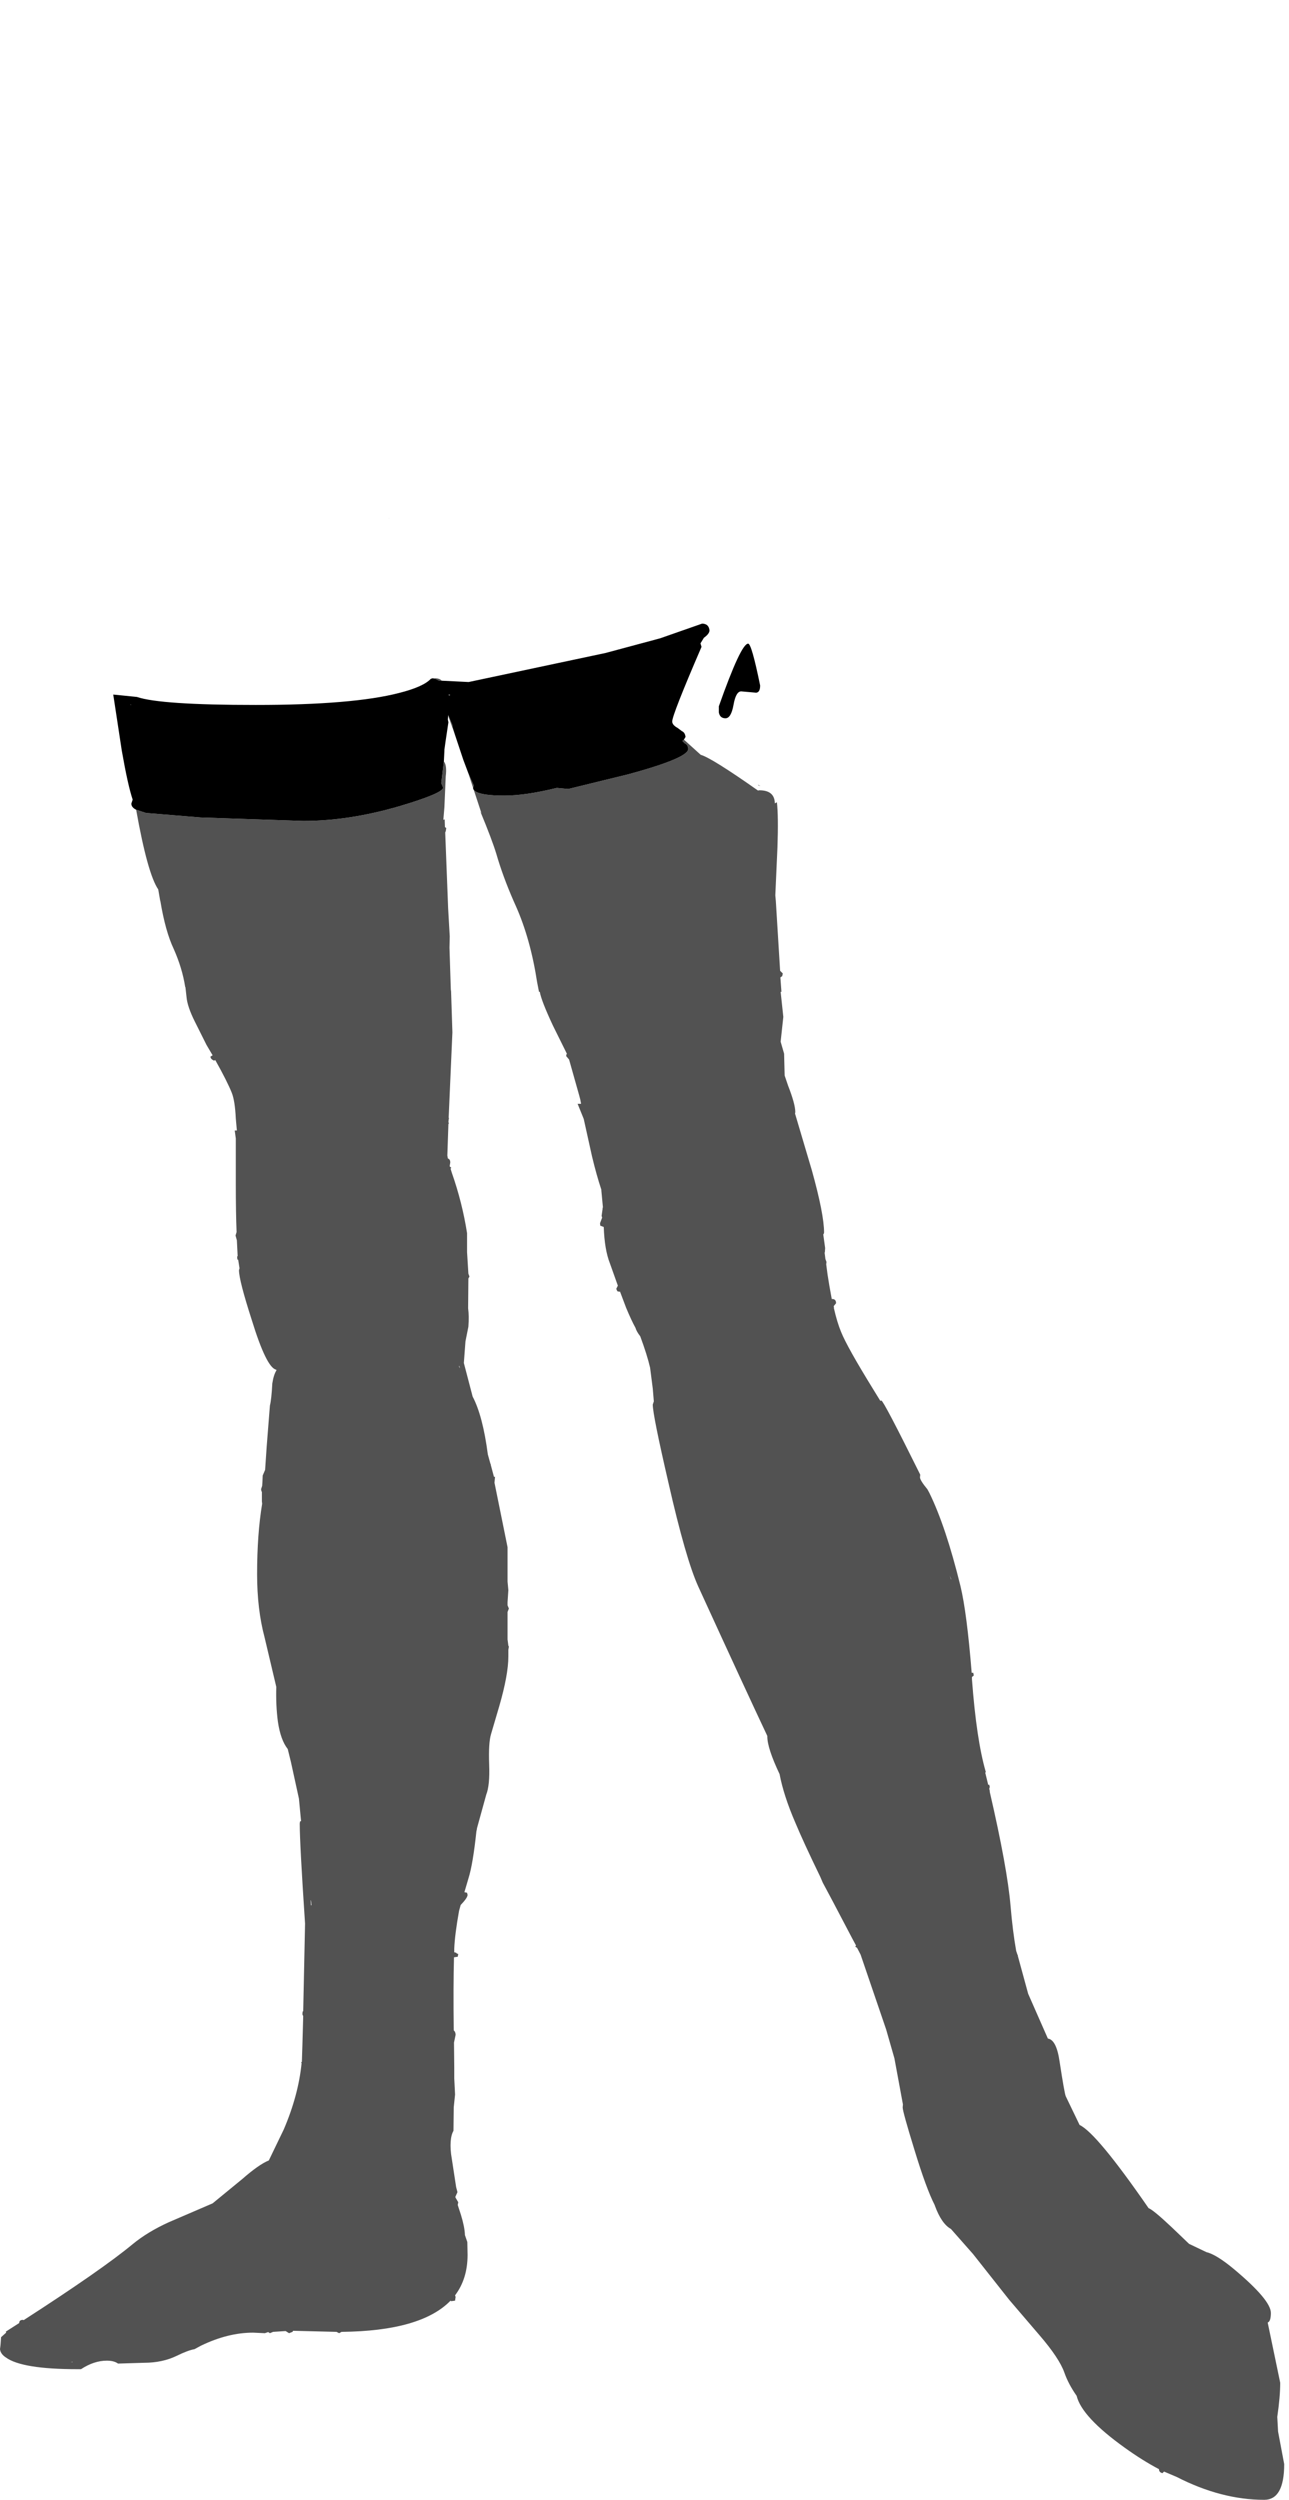 <?xml version="1.0" encoding="UTF-8"?>
<svg xmlns="http://www.w3.org/2000/svg" xmlns:xlink="http://www.w3.org/1999/xlink" width="212px" height="411px" viewBox="0 0 212 411" version="1.1">
<g id="surface1">
<path style=" stroke:none;fill-rule:evenodd;fill:rgb(0%,0%,0%);fill-opacity:0.678;" d="M 63.934 85.219 L 63.934 85.172 L 63.977 85.262 L 63.934 85.219 M 71.516 111.562 L 71.559 111.52 C 72.055 111.52 72.418 111.648 72.652 111.914 L 72.215 111.914 L 71.516 111.562 M 112.484 121.602 L 115.246 124.098 C 116.414 124.422 119.555 126.379 124.668 129.973 L 124.887 129.93 C 126.492 129.93 127.34 130.586 127.43 131.902 L 127.43 132.078 L 127.777 131.902 C 127.953 133.449 127.984 135.918 127.867 139.309 L 127.516 147.199 L 127.602 148.164 L 128.305 159.605 L 128.742 160.043 L 128.656 160.48 L 128.348 160.699 L 128.523 163.066 L 128.391 163.066 L 128.832 167.188 L 128.391 171.266 L 128.961 173.238 L 129.051 176.832 L 129.617 178.496 C 130.406 180.516 130.801 181.961 130.801 182.836 L 130.758 183.102 L 130.801 183.23 L 133.52 192.395 C 134.863 197.215 135.535 200.633 135.535 202.652 L 135.492 202.824 L 135.402 202.957 L 135.711 205.191 L 135.664 205.895 L 135.621 205.938 L 135.754 206.992 L 135.93 207.473 L 135.887 207.867 L 136.105 209.531 L 136.41 211.418 L 136.805 213.609 L 136.848 213.566 C 137.289 213.566 137.508 213.801 137.508 214.266 L 137.113 214.75 L 137.156 214.926 L 137.156 215.102 C 137.508 216.648 137.902 217.949 138.34 219 C 139.012 220.668 140.766 223.793 143.598 228.383 L 144.781 230.309 L 144.957 230.266 C 145.191 230.266 147.32 234.328 151.352 242.453 L 151.309 242.891 C 151.309 243.211 151.719 243.871 152.535 244.863 L 152.844 245.434 C 154.656 249.117 156.363 254.23 157.969 260.777 C 158.672 263.699 159.285 268.445 159.812 275.023 L 160.074 275.023 L 160.16 275.461 L 159.855 275.723 L 159.855 276.074 C 160.352 282.738 161.109 287.82 162.133 291.328 L 162.047 291.461 L 162.527 293.434 L 162.703 293.434 L 162.789 293.781 L 162.703 294.09 L 162.789 294.441 L 162.789 294.617 C 164.719 302.973 165.859 309.227 166.207 313.379 C 166.441 316.152 166.75 318.609 167.129 320.742 L 167.348 321.398 L 167.391 321.398 L 167.391 321.531 L 169.102 327.801 L 172.344 335.164 C 173.277 335.281 173.922 336.535 174.27 338.934 C 174.797 342.383 175.133 344.281 175.277 344.633 L 177.559 349.367 C 179.426 350.242 183.211 354.801 188.906 363.043 C 189.402 363.219 190.645 364.242 192.633 366.109 L 195.566 368.914 L 198.414 370.273 C 199.527 370.539 201.059 371.488 203.016 373.125 C 207.02 376.484 209.02 378.867 209.02 380.27 C 209.02 381.203 208.844 381.73 208.496 381.848 L 210.555 391.754 C 210.555 393.273 210.395 395.145 210.07 397.363 L 210.203 399.777 L 211.211 405.125 C 211.211 409.039 210.117 410.996 207.926 410.996 C 203.223 410.996 198.414 409.742 193.508 407.227 L 191.449 406.352 L 191.188 406.613 C 190.805 406.527 190.617 406.309 190.617 405.957 C 188.832 405.02 186.965 403.852 185.008 402.449 C 180.273 399.059 177.629 396.211 177.074 393.902 C 176.172 392.617 175.5 391.344 175.059 390.09 C 174.504 388.512 173.133 386.449 170.941 383.906 L 165.988 378.121 L 160.031 370.582 L 156.395 366.461 C 155.371 365.906 154.492 364.633 153.762 362.648 L 153.719 362.516 C 152.812 360.762 151.703 357.738 150.391 353.441 C 149.105 349.262 148.461 346.941 148.461 346.473 L 148.504 345.992 L 147.102 338.406 L 145.746 333.672 L 141.539 321.355 L 140.969 320.258 L 140.66 320.039 L 140.793 319.863 L 140.18 318.727 L 137.023 312.719 L 135.316 309.52 L 134.922 308.598 C 133.051 304.742 131.68 301.762 130.801 299.656 C 129.516 296.676 128.656 294.016 128.215 291.68 C 126.871 288.844 126.199 286.785 126.199 285.5 L 126.199 285.41 C 123.895 280.531 120.109 272.348 114.852 260.863 C 113.48 257.852 111.844 252.168 109.945 243.812 C 108.219 236.359 107.359 232.062 107.359 230.926 L 107.535 230.398 L 107.359 228.293 L 106.922 224.875 C 106.598 223.473 106.059 221.75 105.301 219.703 C 104.891 219.176 104.629 218.707 104.512 218.301 C 104.07 217.512 103.562 216.414 102.977 215.012 L 101.969 212.34 L 101.883 212.383 L 101.531 212.293 L 101.355 211.898 L 101.617 211.375 L 100.305 207.691 C 99.719 206.203 99.383 204.215 99.297 201.73 L 98.727 201.512 L 98.684 201.117 L 99.031 200.195 L 98.945 199.891 L 99.121 198.66 L 99.078 198.617 L 99.164 198.531 L 98.902 195.727 L 98.902 195.594 C 98.375 194.016 97.863 192.188 97.367 190.113 L 96.008 183.977 L 95.922 183.758 L 95 181.48 L 95.57 181.48 L 95.438 180.777 L 95.266 180.121 L 93.598 174.203 L 93.117 173.633 L 93.16 173.324 L 93.25 173.281 L 90.926 168.59 C 89.668 165.902 88.953 164.062 88.777 163.066 L 88.648 163.066 L 88.34 161.488 C 87.609 156.727 86.441 152.547 84.836 148.953 L 84.484 148.164 C 83.285 145.418 82.336 142.832 81.637 140.406 C 81.168 138.855 80.293 136.535 79.008 133.438 L 79.184 133.699 L 79.137 133.566 L 76.992 127.035 L 77.91 129.098 L 77.91 129.27 C 77.734 129.562 77.809 129.828 78.129 130.059 C 78.801 130.559 80.41 130.805 82.949 130.805 C 85.258 130.805 88.137 130.383 91.582 129.535 L 93.469 129.711 L 103.328 127.301 C 109.898 125.516 113.188 124.129 113.188 123.133 C 113.156 122.668 112.969 122.359 112.617 122.215 L 112.223 121.82 L 112.484 121.602 M 74.801 120.723 L 73.703 117.656 L 73.703 117.523 L 74.406 119.188 L 74.406 119.41 L 74.801 120.723 M 73.004 125.195 C 73.355 125.605 73.457 126.422 73.309 127.648 L 73.09 132.734 L 72.918 134.793 L 73.137 134.707 L 73.18 135.977 L 73.398 136.152 L 73.309 136.68 L 73.223 136.855 L 73.66 148.164 L 73.703 149.305 L 73.969 153.949 L 73.926 155.793 L 74.145 162.672 L 74.188 162.98 L 74.406 169.73 L 73.793 183.715 L 73.836 183.891 L 73.793 184.066 L 73.75 184.504 L 73.836 184.68 L 73.75 184.809 L 73.574 189.984 L 73.66 190.465 C 73.926 190.551 74.055 190.773 74.055 191.121 L 73.969 191.648 L 73.969 191.781 L 74.23 192 L 74.098 192.129 L 74.316 192.832 C 75.457 196.074 76.289 199.379 76.816 202.738 L 76.816 205.852 L 77.035 209.402 L 77.211 209.883 L 77.035 210.191 L 76.992 215.102 C 77.109 215.949 77.121 216.957 77.035 218.125 L 76.555 220.535 L 76.289 224.086 L 77.734 229.609 C 78.848 231.715 79.68 234.883 80.234 239.121 L 80.672 240.699 L 80.715 240.699 L 80.715 240.832 L 81.242 242.805 L 81.418 242.805 L 81.328 243.77 L 83.477 254.375 L 83.477 260.031 L 83.609 261.434 L 83.477 263.406 L 83.477 263.934 L 83.695 264.457 L 83.477 265.027 L 83.477 269.543 L 83.609 270.551 L 83.695 270.727 L 83.609 271.254 L 83.609 272.348 C 83.609 274.336 83.113 277.055 82.117 280.5 L 80.762 285.105 C 80.469 286.066 80.367 287.734 80.453 290.102 C 80.539 292.379 80.379 294.031 79.973 295.055 L 78.438 300.621 L 78.438 300.711 L 78.352 301.105 C 77.969 304.727 77.531 307.312 77.035 308.863 L 76.379 311.098 L 76.816 311.188 L 76.902 311.535 C 76.902 311.859 76.523 312.414 75.766 313.203 L 75.5 314.168 C 75.035 316.766 74.77 318.844 74.711 320.391 L 74.711 320.961 L 74.801 321.004 L 75.062 321.047 L 75.062 321.137 L 75.371 321.27 L 75.281 321.707 L 74.711 321.793 L 74.668 321.793 C 74.582 324.863 74.566 328.867 74.625 333.805 C 74.828 333.98 74.934 334.227 74.934 334.551 L 74.668 335.82 L 74.711 339.898 L 74.711 341.695 L 74.844 344.367 L 74.625 346.473 L 74.582 350.328 C 74.406 350.621 74.273 351.016 74.188 351.512 C 74.07 352.273 74.07 353.148 74.188 354.145 L 75.02 359.578 L 75.238 360.41 L 74.887 361.199 L 74.934 361.332 L 75.371 362.078 L 75.281 362.516 L 75.809 364.137 C 76.219 365.48 76.438 366.578 76.465 367.426 L 76.465 367.469 L 76.859 368.609 L 76.902 370.715 C 76.902 373.344 76.219 375.562 74.844 377.375 L 74.934 377.641 L 74.844 378.254 L 74.188 378.34 L 74.098 378.254 C 70.855 381.586 64.883 383.293 56.176 383.383 L 55.781 383.602 L 55.344 383.383 L 48.203 383.207 L 48.113 383.383 L 47.543 383.602 L 46.977 383.25 L 44.914 383.383 L 44.391 383.602 L 44.125 383.426 L 44.082 383.426 L 43.559 383.602 L 41.629 383.512 C 38.855 383.512 35.992 384.23 33.039 385.66 L 31.988 386.23 C 31.289 386.348 30.309 386.711 29.051 387.328 C 27.477 388.086 25.691 388.465 23.707 388.465 L 19.414 388.598 C 18.973 388.277 18.359 388.117 17.57 388.117 C 16.168 388.117 14.754 388.582 13.32 389.52 L 12.75 389.52 C 6.645 389.52 2.719 388.875 0.965 387.59 C 0.379 387.211 0.059 386.758 0 386.23 L 0.086 385.531 L 0.176 384.258 L 1.008 383.512 L 0.965 383.336 L 3.156 381.934 C 3.156 381.586 3.359 381.41 3.77 381.41 L 3.898 381.453 C 12.547 375.871 18.52 371.707 21.82 368.961 C 23.457 367.617 25.43 366.418 27.738 365.367 L 34.969 362.254 L 39.832 358.266 C 41.672 356.656 43.133 355.633 44.215 355.195 L 46.668 350.109 C 48.273 346.371 49.254 342.73 49.605 339.195 L 49.516 339.109 L 49.648 338.977 L 49.734 336.305 L 49.867 331.48 L 49.734 331.176 L 49.777 330.691 L 49.867 330.691 L 50.172 316.27 C 49.59 307.504 49.297 302.023 49.297 299.832 L 49.34 299.48 L 49.516 299.395 L 49.43 298.516 L 49.164 295.711 L 47.852 289.707 L 47.324 287.559 C 46.535 286.566 45.996 285.059 45.703 283.043 C 45.469 281.289 45.383 279.391 45.441 277.344 L 43.512 269.191 C 42.695 266.125 42.285 262.66 42.285 258.805 C 42.285 254.418 42.562 250.562 43.117 247.23 L 43.074 246.836 L 43.074 245.301 C 42.988 245.156 42.945 244.996 42.945 244.82 L 43.117 244.293 L 43.164 243.637 L 43.207 242.586 L 43.602 241.664 L 43.863 237.805 L 44.391 231.098 C 44.566 230.398 44.695 229.184 44.785 227.461 C 44.93 226.496 45.164 225.766 45.484 225.27 L 45.398 225.184 C 44.344 224.949 43.016 222.23 41.41 217.027 C 40.008 212.676 39.305 209.941 39.305 208.832 L 39.395 208.523 L 39.176 207.121 L 39.043 207.078 L 39 206.598 L 39.086 206.508 L 38.957 203.922 L 38.738 203.133 L 38.91 202.562 C 38.824 200.402 38.781 197.727 38.781 194.543 L 38.781 187.176 L 38.605 185.863 L 38.957 185.863 L 38.781 183.891 C 38.691 181.961 38.473 180.559 38.125 179.68 C 37.625 178.426 36.723 176.629 35.406 174.289 L 35.188 174.379 C 34.809 174.203 34.617 173.984 34.617 173.719 L 34.969 173.5 L 33.961 171.793 L 32.031 167.934 C 31.215 166.297 30.762 164.953 30.676 163.902 L 30.5 162.324 L 30.453 162.234 C 30.133 160.191 29.504 158.113 28.57 156.012 C 27.664 154.109 26.934 151.496 26.379 148.164 L 26.336 148.031 L 26.027 146.234 C 24.859 144.539 23.648 140.172 22.391 133.129 L 24.012 133.656 L 32.996 134.398 L 49.867 134.969 C 54.863 134.969 60.121 134.168 65.641 132.559 C 70.461 131.129 72.871 130.105 72.871 129.492 L 72.566 128.746 L 73.004 125.195 M 73.969 114.367 L 73.836 114.367 L 73.793 114.148 L 74.012 114.191 L 73.969 114.367 M 117.523 65.711 L 117.523 65.578 L 117.523 65.711 M 124.754 129.141 L 124.668 129.008 L 125.062 129.227 L 124.754 129.141 M 75.633 224.961 L 75.547 224.523 L 75.5 224.699 L 75.633 224.961 M 44.695 242.32 L 44.695 242.277 L 44.695 242.32 M 156.438 259.637 L 156.219 259.023 L 156.395 259.637 L 156.438 259.637 M 51.094 312.414 L 51.137 313.246 L 51.227 313.246 L 51.18 312.719 L 51.137 312.457 L 51.094 312.414 M 51.227 314.734 L 51.27 315.57 L 51.227 314.734 M 21.602 115.859 L 21.473 115.902 L 21.43 115.812 L 21.602 115.859 M 11.656 388.336 L 11.961 388.336 L 11.918 388.289 L 11.656 388.336 M 4.863 382.418 L 4.906 382.375 L 4.82 382.418 L 4.863 382.418 "/>
<path style=" stroke:none;fill-rule:evenodd;fill:rgb(0%,0%,0%);fill-opacity:1;" d="M 22.391 133.129 C 21.867 132.867 21.602 132.531 21.602 132.121 L 21.82 131.465 C 21.297 129.914 20.699 127.227 20.027 123.398 L 18.625 114.191 L 22.523 114.586 C 25.094 115.465 31.609 115.902 42.066 115.902 C 52.699 115.902 60.559 115.246 65.641 113.93 C 68.301 113.258 70.039 112.484 70.855 111.605 L 71.121 111.52 L 71.516 111.562 L 72.215 111.914 L 72.652 111.914 L 77.078 112.133 L 99.602 107.355 L 108.586 104.941 L 115.465 102.531 C 116.195 102.531 116.605 102.898 116.691 103.629 C 116.691 104.008 116.387 104.418 115.773 104.855 L 115.203 105.777 L 115.379 106.348 C 112.164 113.797 110.559 117.891 110.559 118.621 C 110.559 119 110.848 119.352 111.434 119.672 L 112.137 120.199 C 112.484 120.344 112.691 120.664 112.75 121.16 L 112.484 121.602 L 112.223 121.82 L 112.617 122.215 C 112.969 122.359 113.156 122.668 113.188 123.133 C 113.188 124.129 109.898 125.516 103.328 127.301 L 93.469 129.711 L 91.582 129.535 C 88.137 130.383 85.258 130.805 82.949 130.805 C 80.41 130.805 78.801 130.559 78.129 130.059 C 77.809 129.828 77.734 129.562 77.91 129.27 L 77.91 129.098 L 76.992 127.035 L 76.203 124.934 L 74.801 120.723 L 74.406 119.41 L 74.406 119.188 L 73.703 117.523 L 73.703 117.656 L 73.66 118.312 L 73.75 118.75 L 73.266 121.996 L 73.09 123.266 L 73.09 123.441 L 73.004 125.195 L 72.566 128.746 L 72.871 129.492 C 72.871 130.105 70.461 131.129 65.641 132.559 C 60.121 134.168 54.863 134.969 49.867 134.969 L 32.996 134.398 L 24.012 133.656 L 22.391 133.129 M 73.969 114.367 L 74.012 114.191 L 73.793 114.148 L 73.836 114.367 L 73.969 114.367 M 118.227 116.121 C 120.652 109.254 122.258 105.82 123.047 105.82 C 123.426 105.82 124.082 108.113 125.02 112.703 C 125.02 113.461 124.797 113.855 124.359 113.887 L 121.906 113.668 C 121.324 113.668 120.898 114.41 120.637 115.902 C 120.371 117.363 119.934 118.094 119.32 118.094 C 118.707 118.094 118.344 117.773 118.227 117.129 L 118.227 116.121 M 21.602 115.859 L 21.43 115.812 L 21.473 115.902 L 21.602 115.859 "/>
</g>
</svg>
